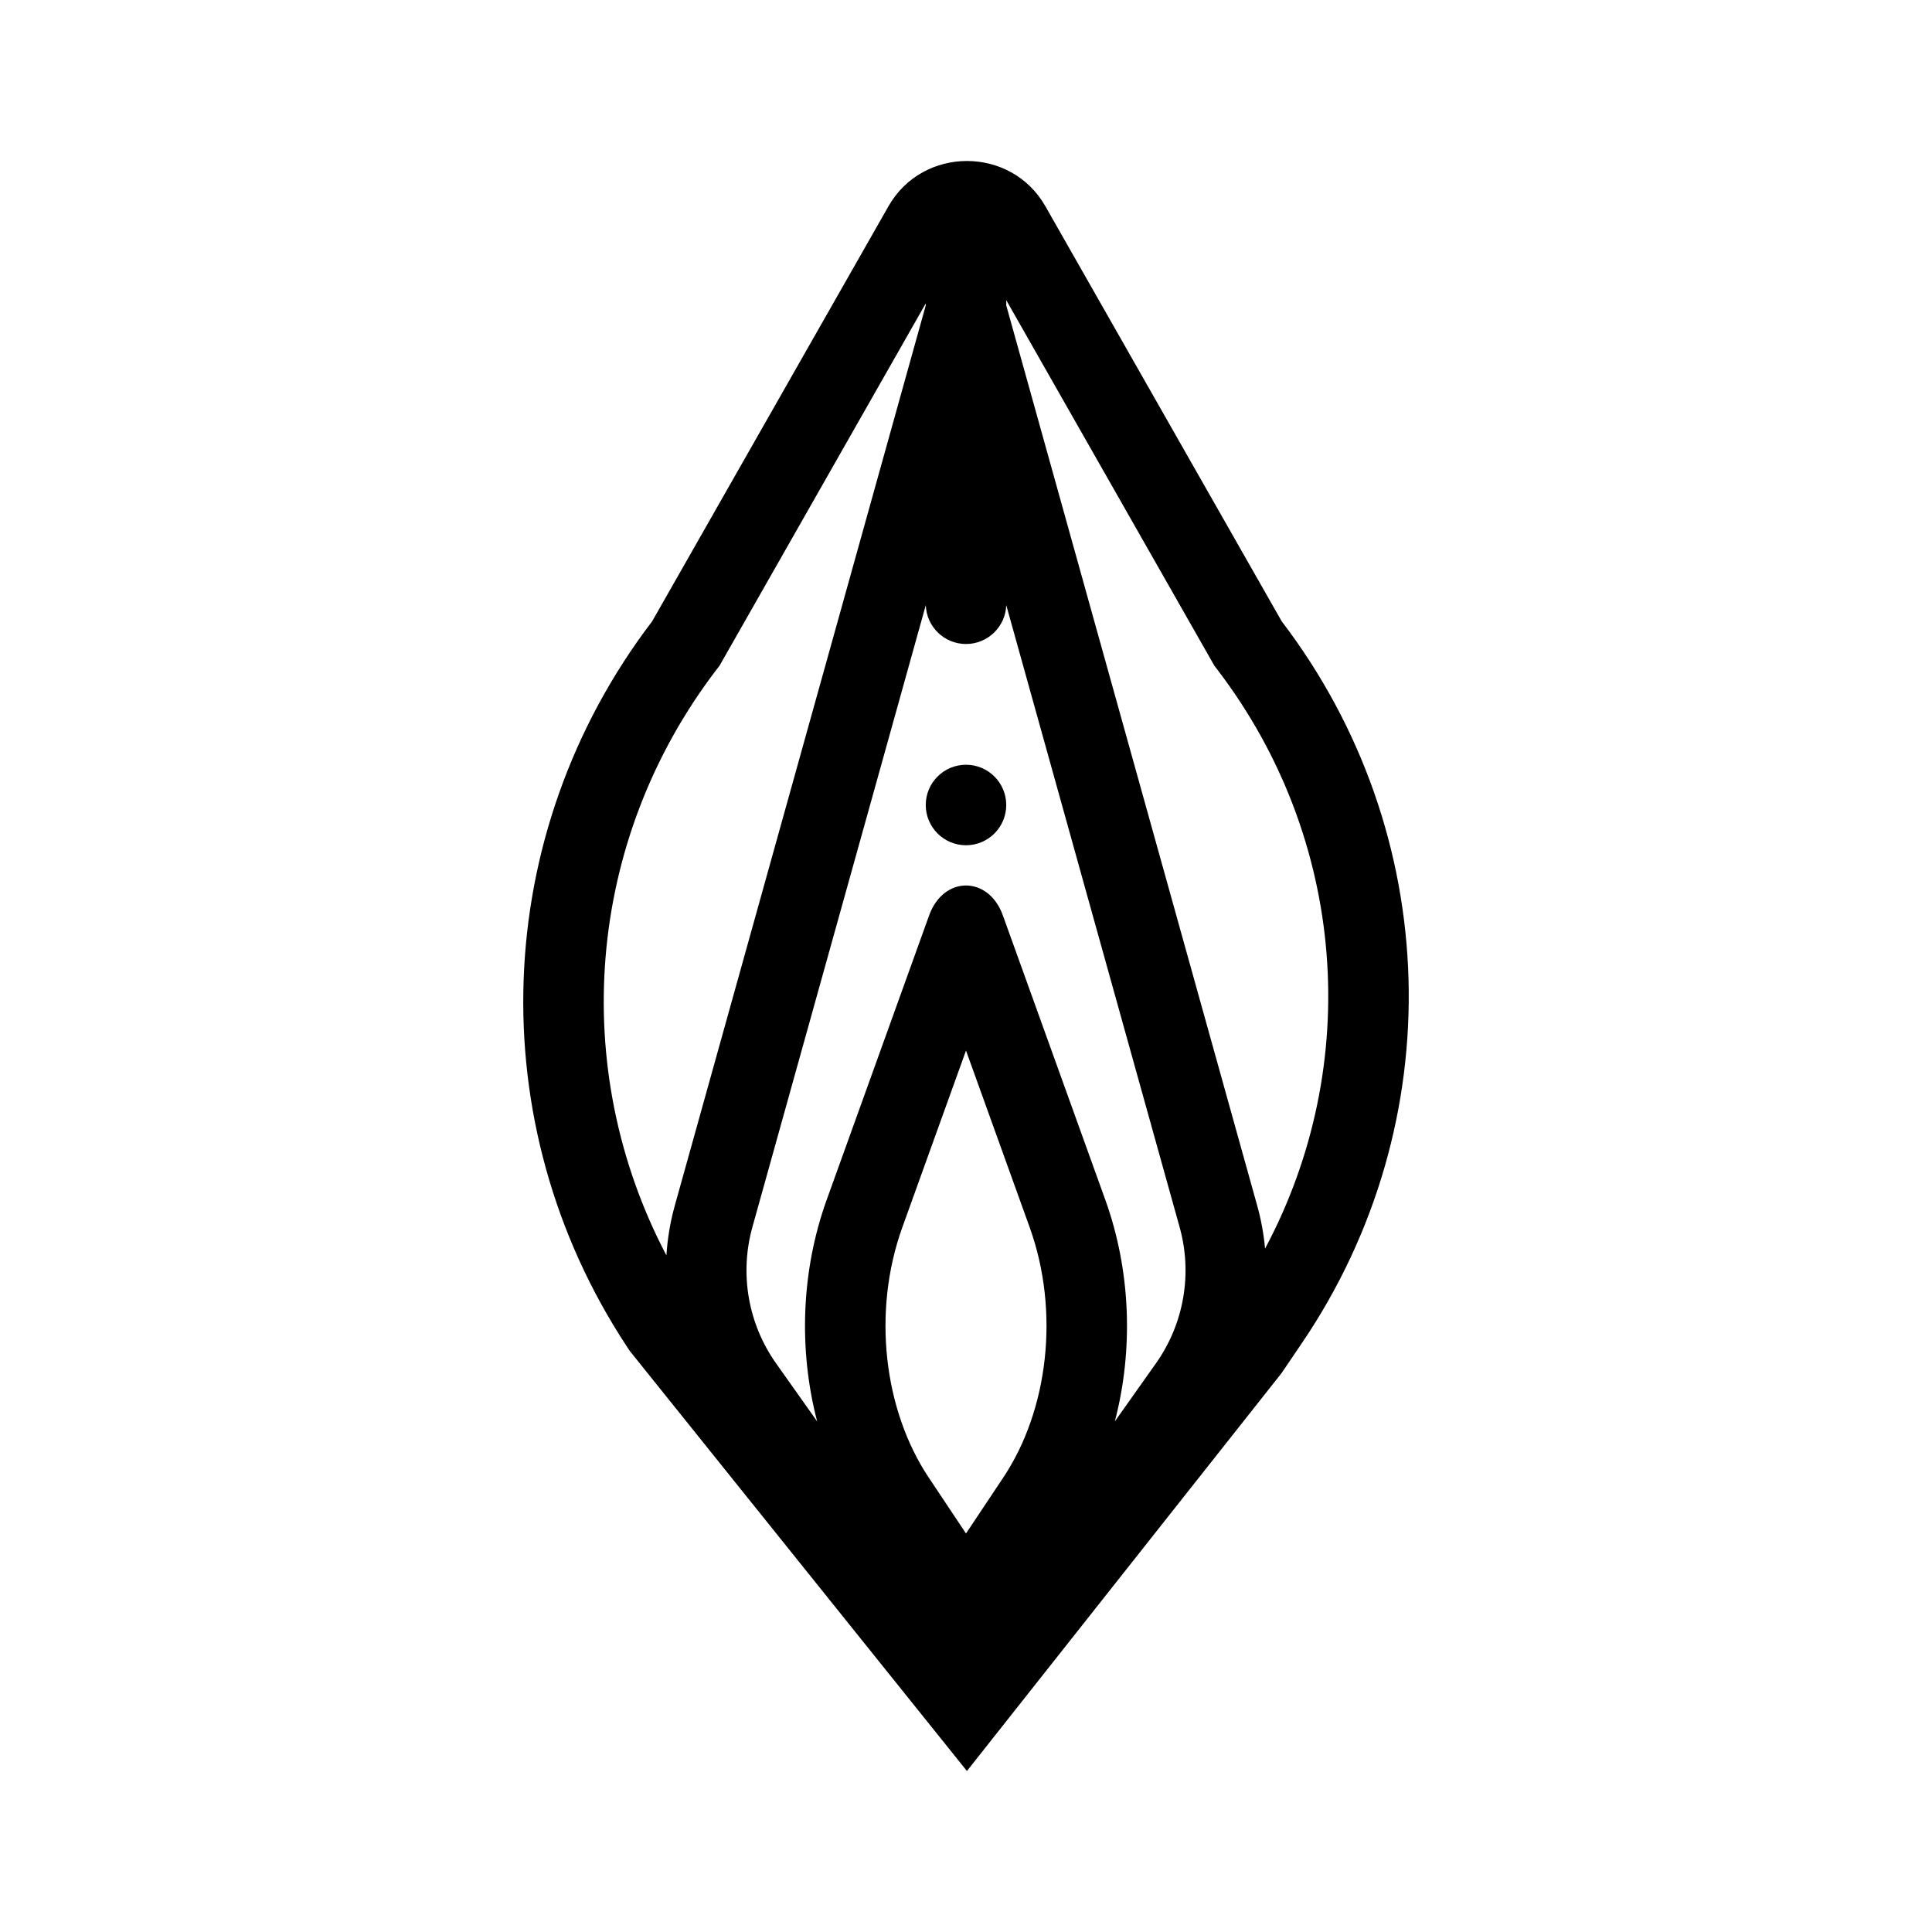 <svg width="48" height="48" viewBox="0 0 48 48" fill="none" xmlns="http://www.w3.org/2000/svg">
<rect width="48" height="48" fill="white"/>
<path d="M24 21C24.552 21 25 20.552 25 20C25 19.448 24.552 19 24 19C23.448 19 23 19.448 23 20C23 20.552 23.448 21 24 21Z" fill="black"/>
<path fill-rule="evenodd" clip-rule="evenodd" d="M31.842 34.112L24.023 44L15.645 33.562L15.57 33.448C11.924 27.905 12.177 20.715 16.204 15.434L22.074 5.124C22.927 3.625 25.119 3.625 25.972 5.124L31.842 15.434C35.859 20.701 36.062 27.887 32.348 33.365L31.842 34.112ZM17.876 16.54L17.794 16.646C14.556 20.893 14.117 26.547 16.557 31.19C16.583 30.774 16.652 30.359 16.766 29.95L23 7.588V7.539L17.876 16.54ZM23.001 15.034C23.018 15.57 23.459 16 24 16C24.541 16 24.982 15.57 25 15.033L29.307 30.487C29.631 31.646 29.414 32.89 28.719 33.872L27.698 35.314C28.162 33.539 28.097 31.576 27.462 29.812L24.916 22.743C24.559 21.752 23.441 21.752 23.084 22.743L20.538 29.812C19.903 31.576 19.838 33.539 20.302 35.314L19.281 33.872C18.586 32.89 18.37 31.646 18.693 30.487L23.001 15.034ZM25 7.587V7.458L30.171 16.54L30.252 16.646C33.456 20.849 33.871 26.447 31.43 31.022C31.398 30.662 31.332 30.303 31.234 29.95L25 7.587ZM24 26.101L22.419 30.49C21.664 32.588 21.956 35.034 23.075 36.711L24 38.099L24.925 36.711C26.044 35.034 26.336 32.588 25.581 30.49L24 26.101Z" fill="black"/>
</svg>
